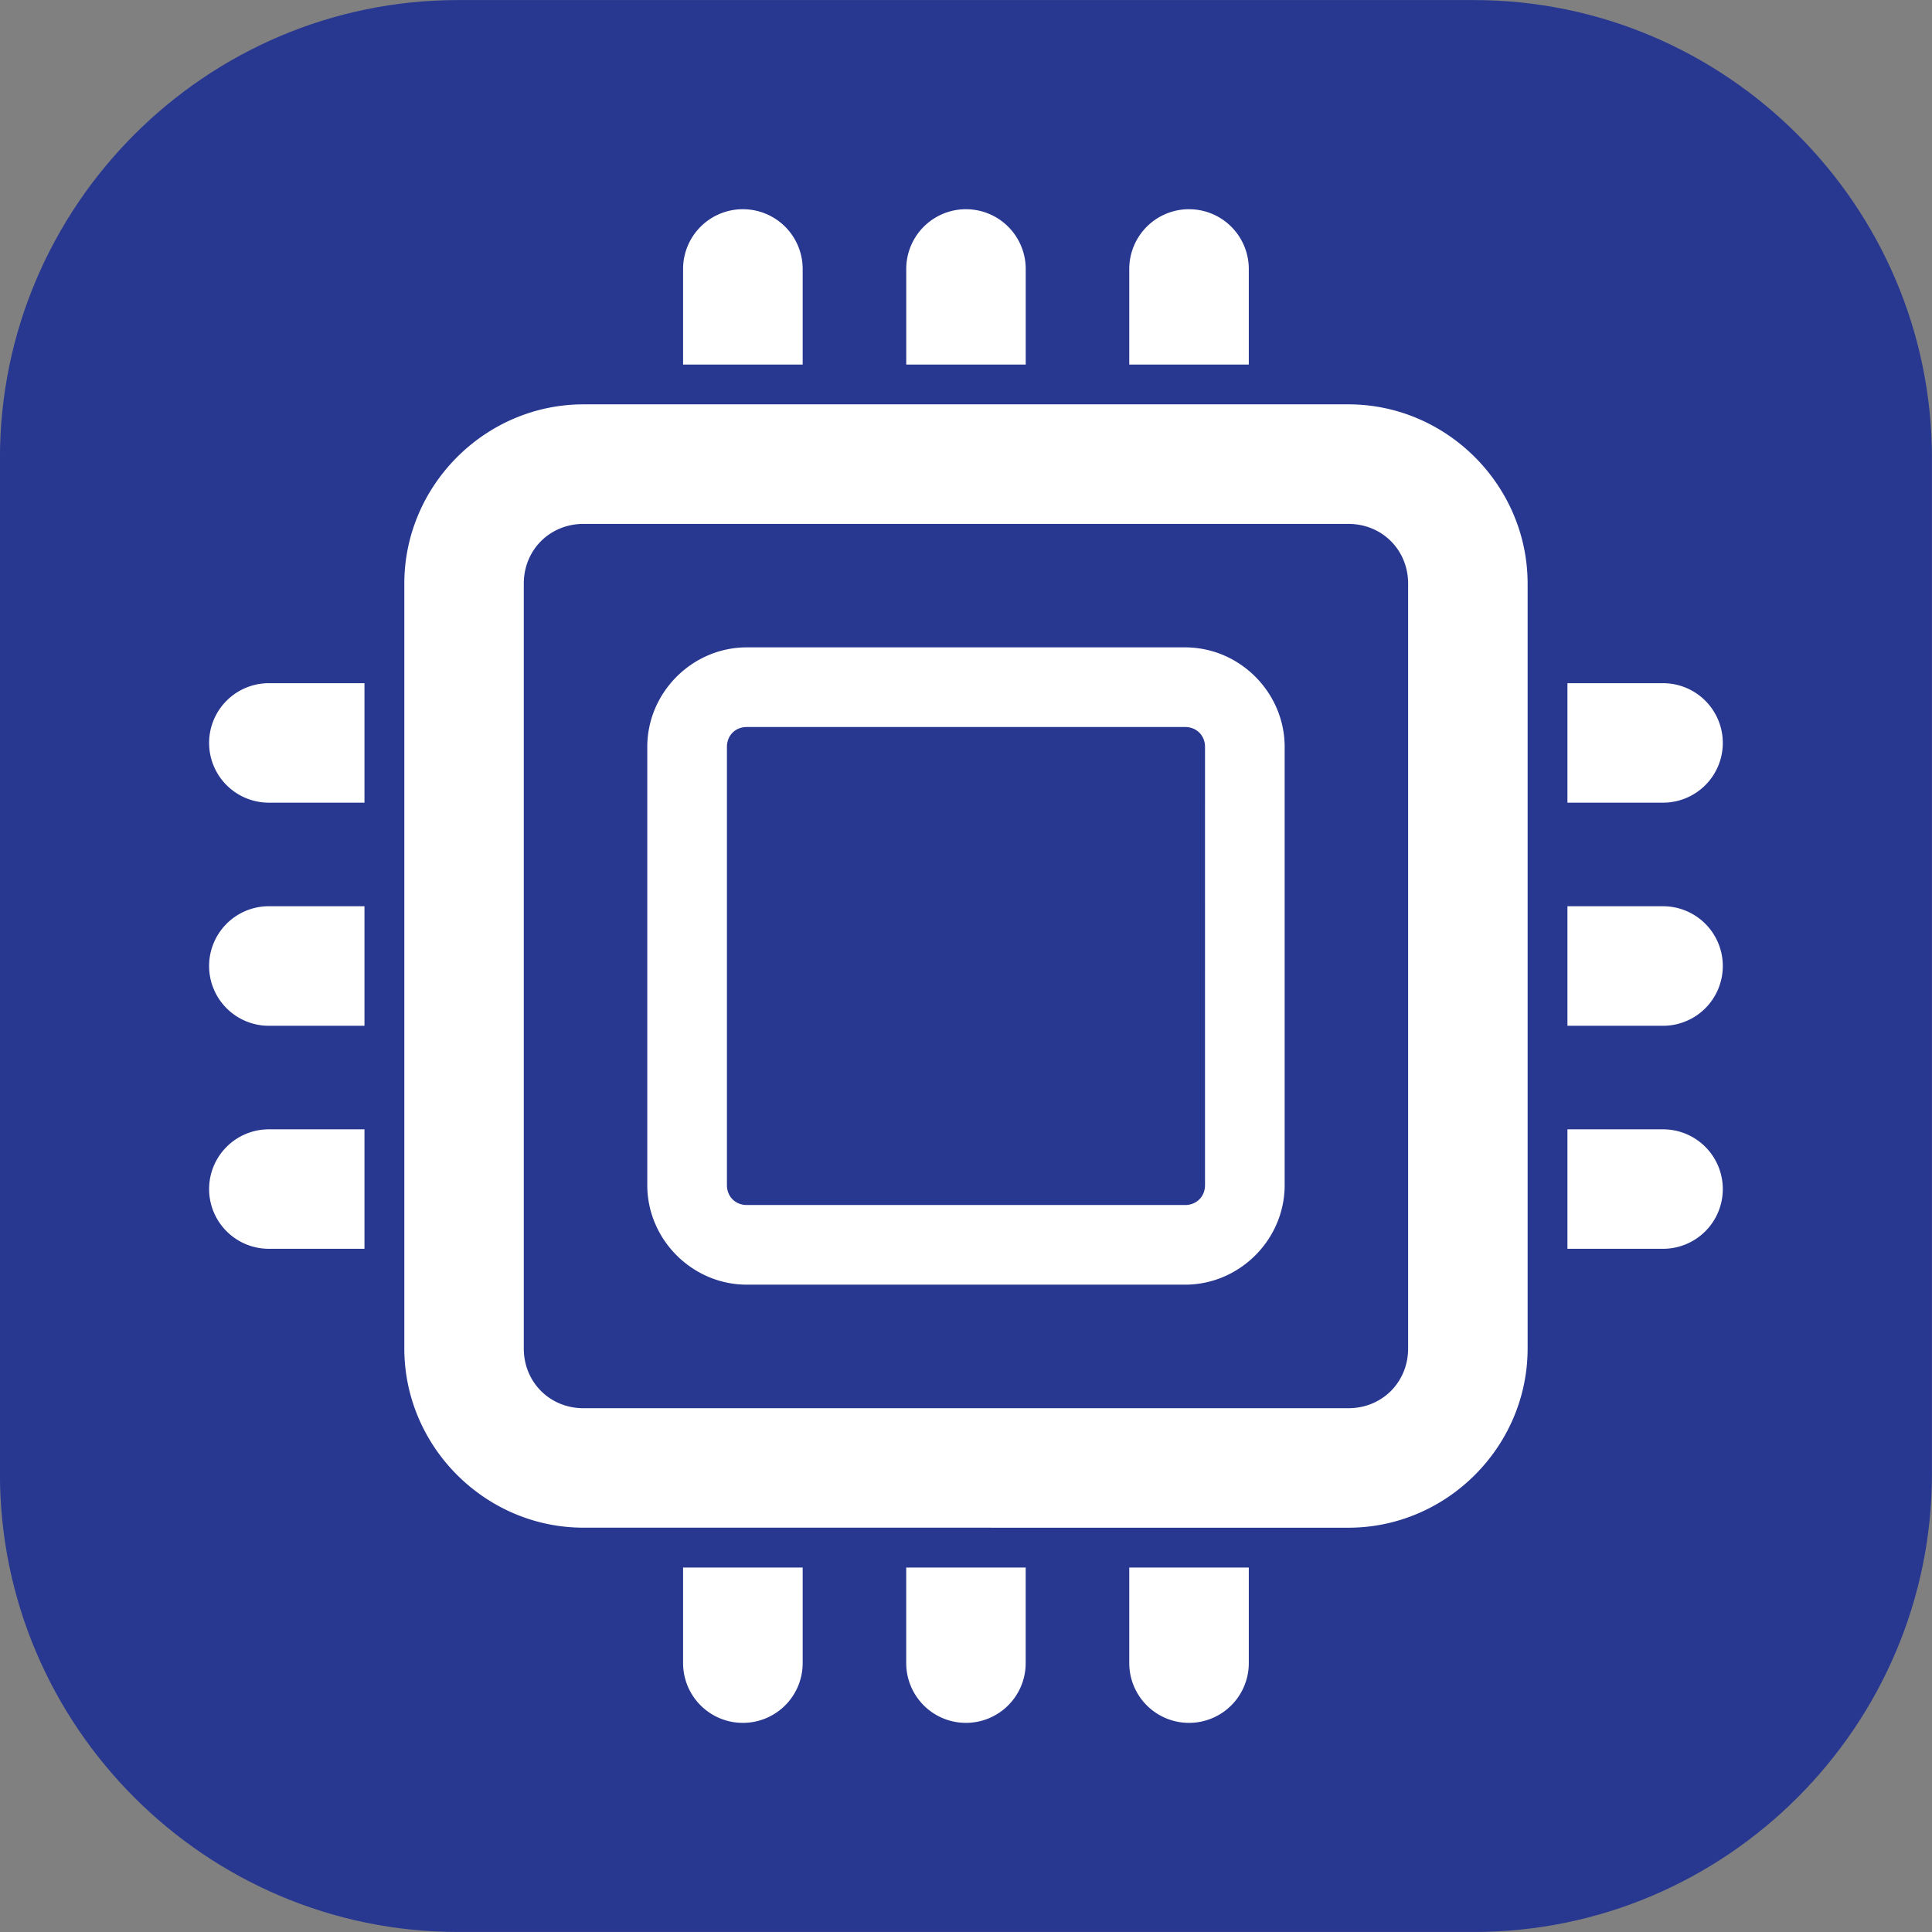 <?xml version="1.0" encoding="UTF-8" standalone="no"?>
<svg
   xmlns:dc="http://purl.org/dc/elements/1.1/"
   xmlns:cc="http://creativecommons.org/ns#"
   xmlns:rdf="http://www.w3.org/1999/02/22-rdf-syntax-ns#"
   xmlns:svg="http://www.w3.org/2000/svg"
   xmlns="http://www.w3.org/2000/svg"
   version="1.1"
   id="svg4974"
   xml:space="preserve"
   width="64.427"
   height="64.427"
   viewBox="0 0 64.427 64.427">
  <rect x="0" y="0" width="64.427" height="64.427" fill="#808080" stroke="none"/>

  <defs
   id="defs4978">
    
  
      
    
        
      
          
        
            
            
            
            
            
            
          
              
            
              
            
              
            
                
              </defs>

  <path
   id="path5045"
   d="m 15.274,64.426 c -8.413,0 -15.276,-6.863 -15.276,-15.276 V 15.278 C -0.002,6.865 6.861,0.002 15.274,0.002 h 33.875 c 8.413,0 15.276,6.863 15.276,15.276 v 33.872 c 0,8.413 -6.863,15.276 -15.276,15.276 z"
   style="color:#000000;font-style:normal;font-variant:normal;font-weight:normal;font-stretch:normal;font-size:medium;line-height:normal;font-family:sans-serif;font-variant-ligatures:normal;font-variant-position:normal;font-variant-caps:normal;font-variant-numeric:normal;font-variant-alternates:normal;font-variant-east-asian:normal;font-feature-settings:normal;font-variation-settings:normal;text-indent:0;text-align:start;text-decoration:none;text-decoration-line:none;text-decoration-style:solid;text-decoration-color:#000000;letter-spacing:normal;word-spacing:normal;text-transform:none;writing-mode:lr-tb;direction:ltr;text-orientation:mixed;dominant-baseline:auto;baseline-shift:baseline;text-anchor:start;white-space:normal;shape-padding:0;shape-margin:0;inline-size:0;clip-rule:nonzero;display:inline;overflow:visible;visibility:visible;opacity:1;isolation:auto;mix-blend-mode:normal;color-interpolation:sRGB;color-interpolation-filters:linearRGB;solid-color:#000000;solid-opacity:1;vector-effect:none;fill:#283891;fill-opacity:1;fill-rule:nonzero;stroke:none;stroke-width:3.985;stroke-linecap:butt;stroke-linejoin:miter;stroke-miterlimit:10;stroke-dasharray:none;stroke-dashoffset:0;stroke-opacity:1;color-rendering:auto;image-rendering:auto;shape-rendering:auto;text-rendering:auto;enable-background:accumulate;stop-color:#000000;stop-opacity:1" />

<path
   id="path5036"
   style="color:#000000;font-style:normal;font-variant:normal;font-weight:normal;font-stretch:normal;font-size:medium;line-height:normal;font-family:sans-serif;font-variant-ligatures:normal;font-variant-position:normal;font-variant-caps:normal;font-variant-numeric:normal;font-variant-alternates:normal;font-variant-east-asian:normal;font-feature-settings:normal;font-variation-settings:normal;text-indent:0;text-align:start;text-decoration:none;text-decoration-line:none;text-decoration-style:solid;text-decoration-color:#000000;letter-spacing:normal;word-spacing:normal;text-transform:none;writing-mode:lr-tb;direction:ltr;text-orientation:mixed;dominant-baseline:auto;baseline-shift:baseline;text-anchor:start;white-space:normal;shape-padding:0;shape-margin:0;inline-size:0;clip-rule:nonzero;display:inline;overflow:visible;visibility:visible;opacity:1;isolation:auto;mix-blend-mode:normal;color-interpolation:sRGB;color-interpolation-filters:linearRGB;solid-color:#000000;solid-opacity:1;vector-effect:none;fill:#ffffff;fill-opacity:1;fill-rule:nonzero;stroke:none;stroke-width:2.657;stroke-linecap:butt;stroke-linejoin:miter;stroke-miterlimit:10;stroke-dasharray:none;stroke-dashoffset:0;stroke-opacity:1;color-rendering:auto;image-rendering:auto;shape-rendering:auto;text-rendering:auto;enable-background:accumulate;stop-color:#000000;stop-opacity:1"
   d="m 24.905,42.84 c -1.818,0 -3.32,-1.502 -3.32,-3.32 V 24.908 c 0,-1.818 1.502,-3.32 3.32,-3.32 h 14.615 c 1.818,0 3.32,1.502 3.32,3.32 v 14.612 c 0,1.818 -1.502,3.32 -3.32,3.32 z m 0,-2.656 h 14.615 c 0.383,0 0.664,-0.282 0.664,-0.664 V 24.908 c 0,-0.383 -0.282,-0.664 -0.664,-0.664 H 24.905 c -0.383,0 -0.664,0.281 -0.664,0.664 v 14.612 c 0,0.383 0.282,0.664 0.664,0.664 z m -5.445,10.76 c -3.278,0 -5.977,-2.699 -5.977,-5.977 V 19.463 c 0,-3.278 2.699,-5.979 5.977,-5.979 h 25.505 c 3.278,0 5.977,2.701 5.977,5.979 v 25.505 c 0,3.278 -2.699,5.977 -5.977,5.977 z m 0,-3.984 h 25.505 c 1.124,0 1.992,-0.868 1.992,-1.992 V 19.463 c 0,-1.124 -0.868,-1.992 -1.992,-1.992 H 19.459 c -1.124,0 -1.992,0.868 -1.992,1.992 v 25.505 c 0,1.124 0.868,1.992 1.992,1.992 z M 24.729,6.977 A 1.993,1.993 0 0 0 22.779,8.969 v 3.188 h 3.988 v -3.188 a 1.993,1.993 0 0 0 -1.996,-1.992 1.993,1.993 0 0 0 -0.043,0 z m 7.441,0 A 1.993,1.993 0 0 0 30.221,8.969 v 3.188 h 3.984 v -3.188 a 1.993,1.993 0 0 0 -1.992,-1.992 1.993,1.993 0 0 0 -0.043,0 z m 7.438,0 A 1.993,1.993 0 0 0 37.658,8.969 v 3.188 h 3.986 v -3.188 a 1.993,1.993 0 0 0 -1.992,-1.992 1.993,1.993 0 0 0 -0.045,0 z M 8.922,22.783 a 1.993,1.993 0 0 0 -1.949,1.992 1.993,1.993 0 0 0 1.992,1.992 H 12.154 V 22.783 H 8.965 a 1.993,1.993 0 0 0 -0.043,0 z m 43.348,0 v 3.984 h 3.189 a 1.993,1.993 0 0 0 1.992,-1.992 1.993,1.993 0 0 0 -1.992,-1.992 z m -43.35,7.438 a 1.993,1.993 0 0 0 -1.947,1.994 1.993,1.993 0 0 0 1.992,1.992 H 12.154 V 30.221 H 8.965 a 1.993,1.993 0 0 0 -0.045,0 z m 43.35,0 v 3.986 h 3.189 a 1.993,1.993 0 0 0 1.992,-1.992 1.993,1.993 0 0 0 -1.992,-1.994 z M 8.965,37.66 a 1.993,1.993 0 0 0 -1.992,1.992 1.993,1.993 0 0 0 1.992,1.992 h 3.189 v -3.984 z m 43.305,0 v 3.984 h 3.189 a 1.993,1.993 0 0 0 1.992,-1.992 1.993,1.993 0 0 0 -1.992,-1.992 z M 22.779,52.273 v 3.188 a 1.993,1.993 0 0 0 1.992,1.992 1.993,1.993 0 0 0 1.996,-1.992 v -3.188 z m 7.441,0 v 3.188 a 1.993,1.993 0 0 0 1.992,1.992 1.993,1.993 0 0 0 1.992,-1.992 v -3.188 z m 7.438,0 v 3.188 a 1.993,1.993 0 0 0 1.994,1.992 1.993,1.993 0 0 0 1.992,-1.992 v -3.188 z" />
</svg>
